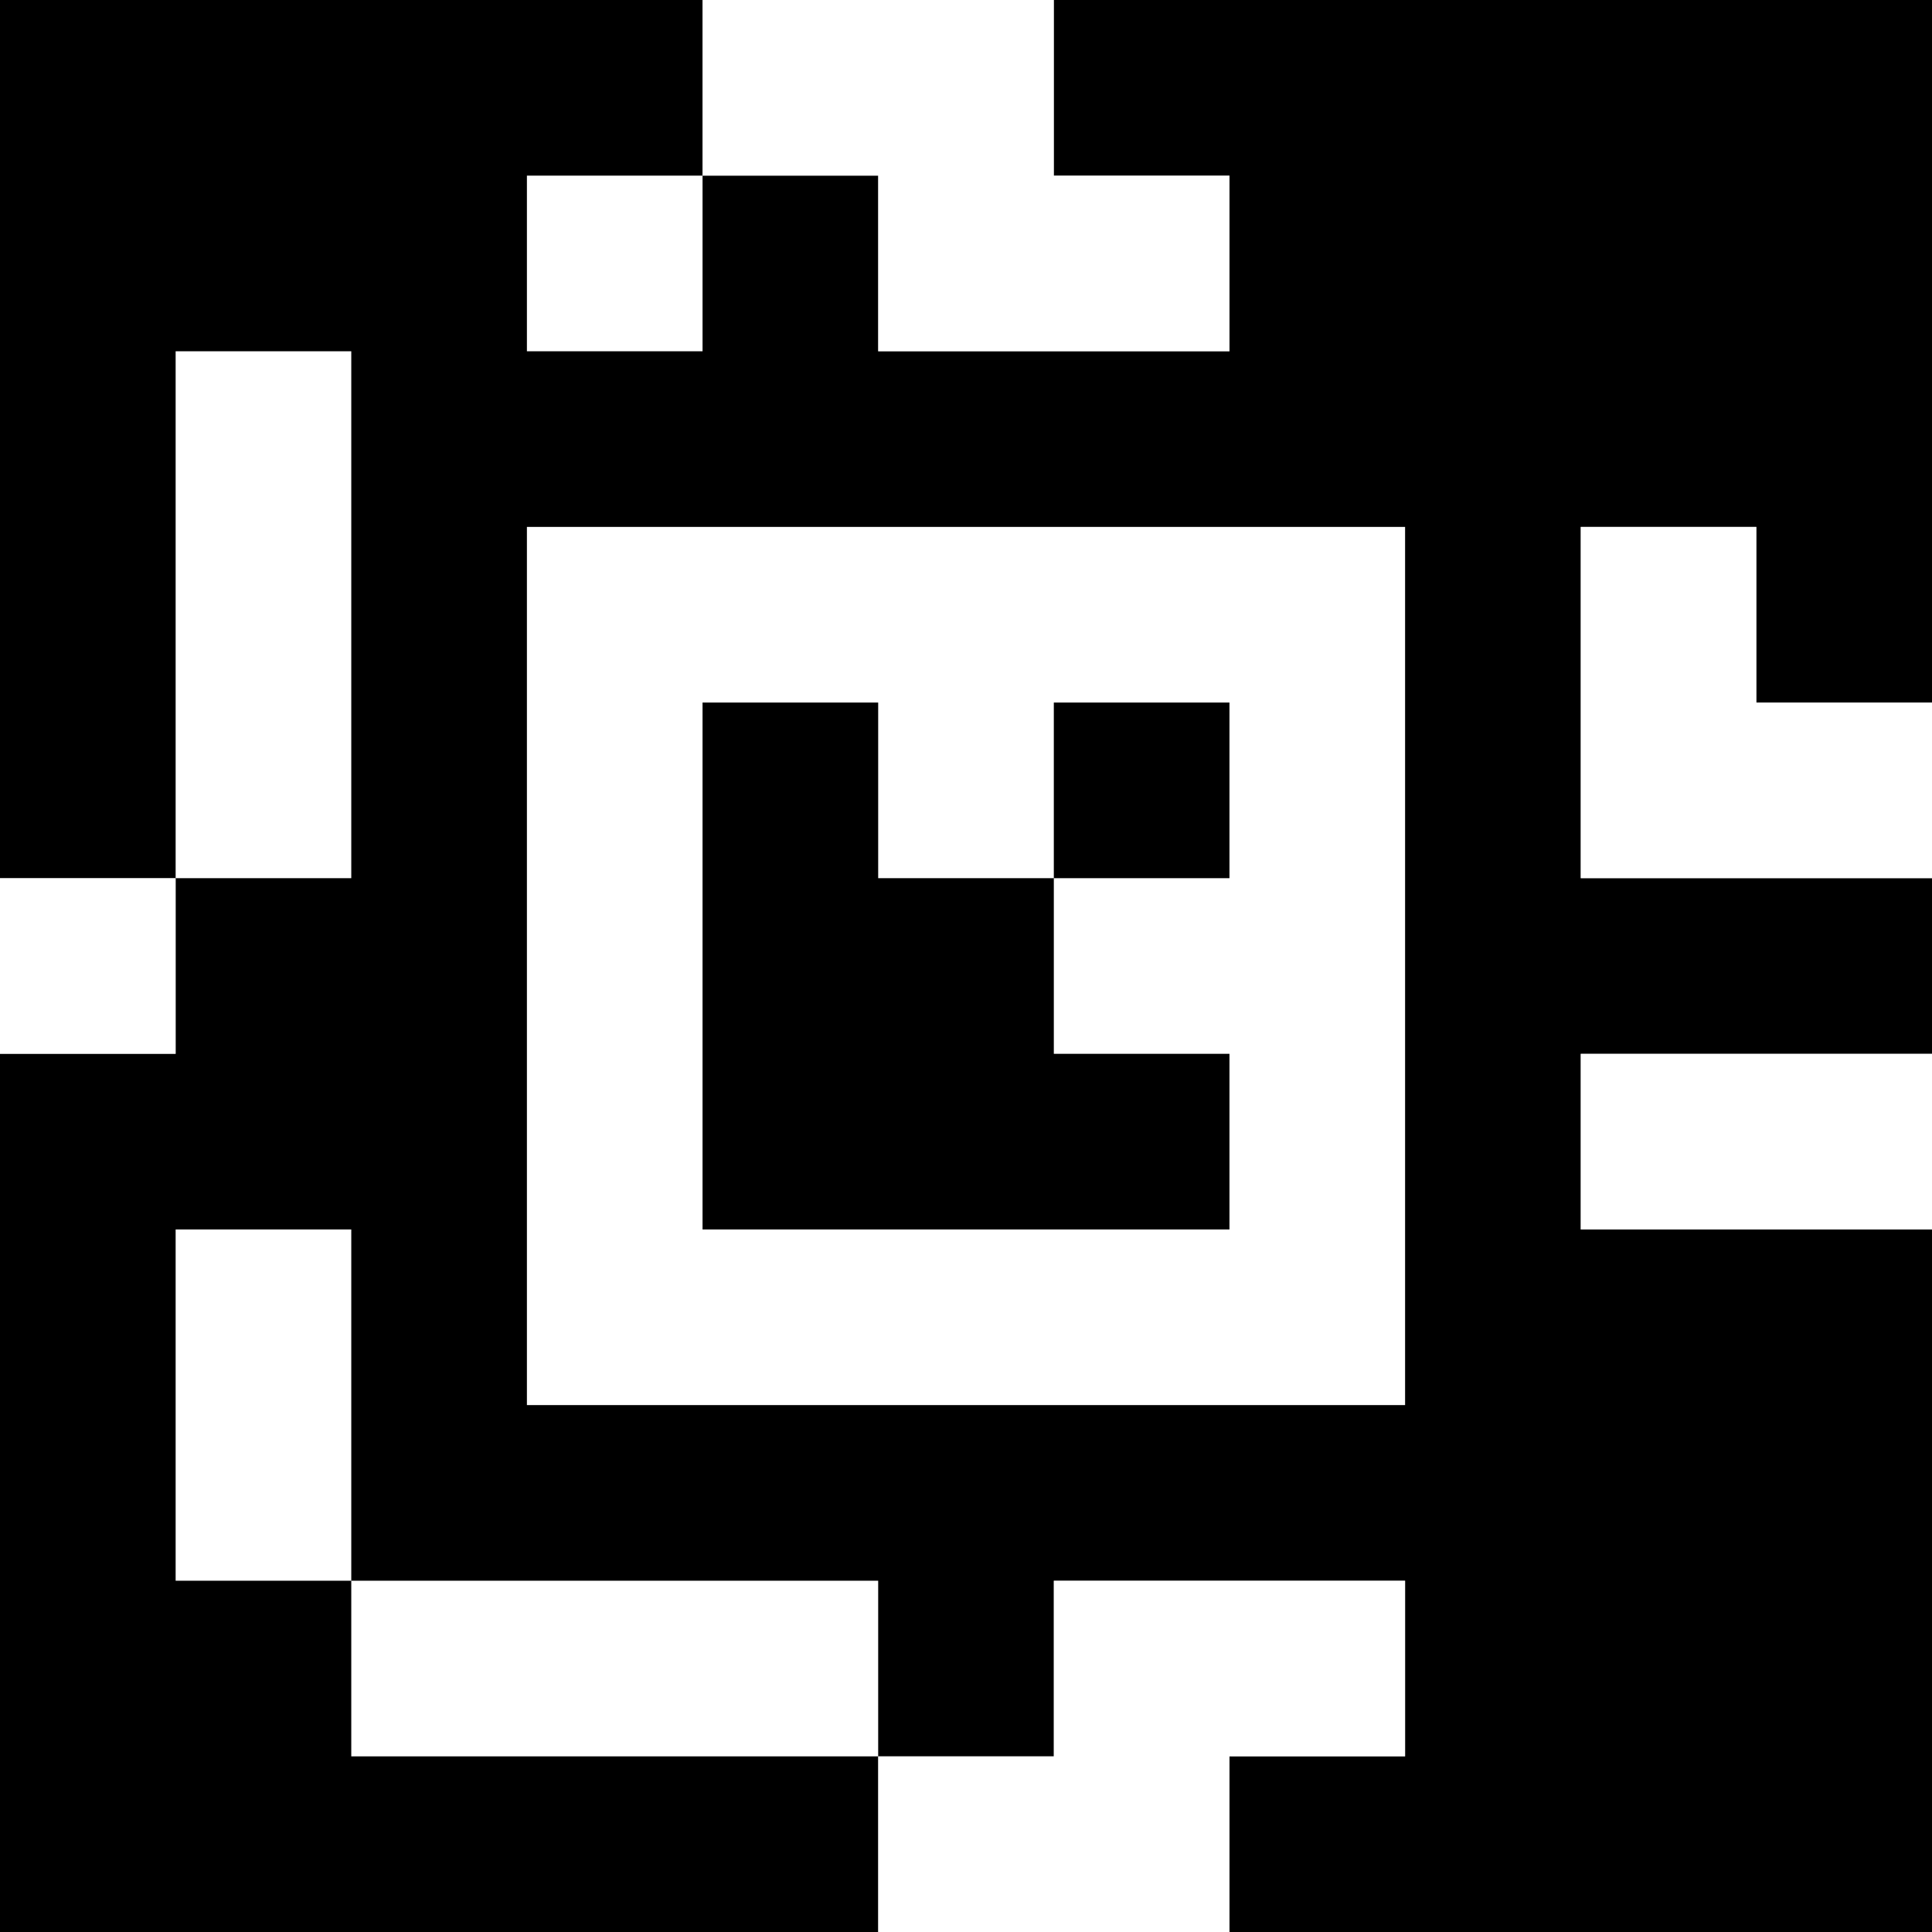<?xml version="1.0" standalone="yes"?>
<svg xmlns="http://www.w3.org/2000/svg" width="110" height="110">
<rect width="100%" height="100%" fill="#808080" stroke="none"/>
<path style="fill:#000000; stroke:none;" d="M0 0L0 50L10 50L10 60L0 60L0 110L50 110L50 100L60 100L60 90L80 90L80 100L70 100L70 110L110 110L110 70L90 70L90 60L110 60L110 50L90 50L90 30L100 30L100 40L110 40L110 0L60 0L60 10L70 10L70 20L50 20L50 10L40 10L40 0L0 0z"/>
<path style="fill:#ffffff; stroke:none;" d="M40 0L40 10L50 10L50 20L70 20L70 10L60 10L60 0L40 0M30 10L30 20L40 20L40 10L30 10M10 20L10 50L20 50L20 20L10 20M30 30L30 80L80 80L80 30L30 30M90 30L90 50L110 50L110 40L100 40L100 30L90 30z"/>
<path style="fill:#000000; stroke:none;" d="M40 40L40 70L70 70L70 60L60 60L60 50L70 50L70 40L60 40L60 50L50 50L50 40L40 40z"/>
<path style="fill:#ffffff; stroke:none;" d="M0 50L0 60L10 60L10 50L0 50M90 60L90 70L110 70L110 60L90 60M10 70L10 90L20 90L20 100L50 100L50 90L20 90L20 70L10 70M60 90L60 100L50 100L50 110L70 110L70 100L80 100L80 90L60 90z"/>
</svg>
